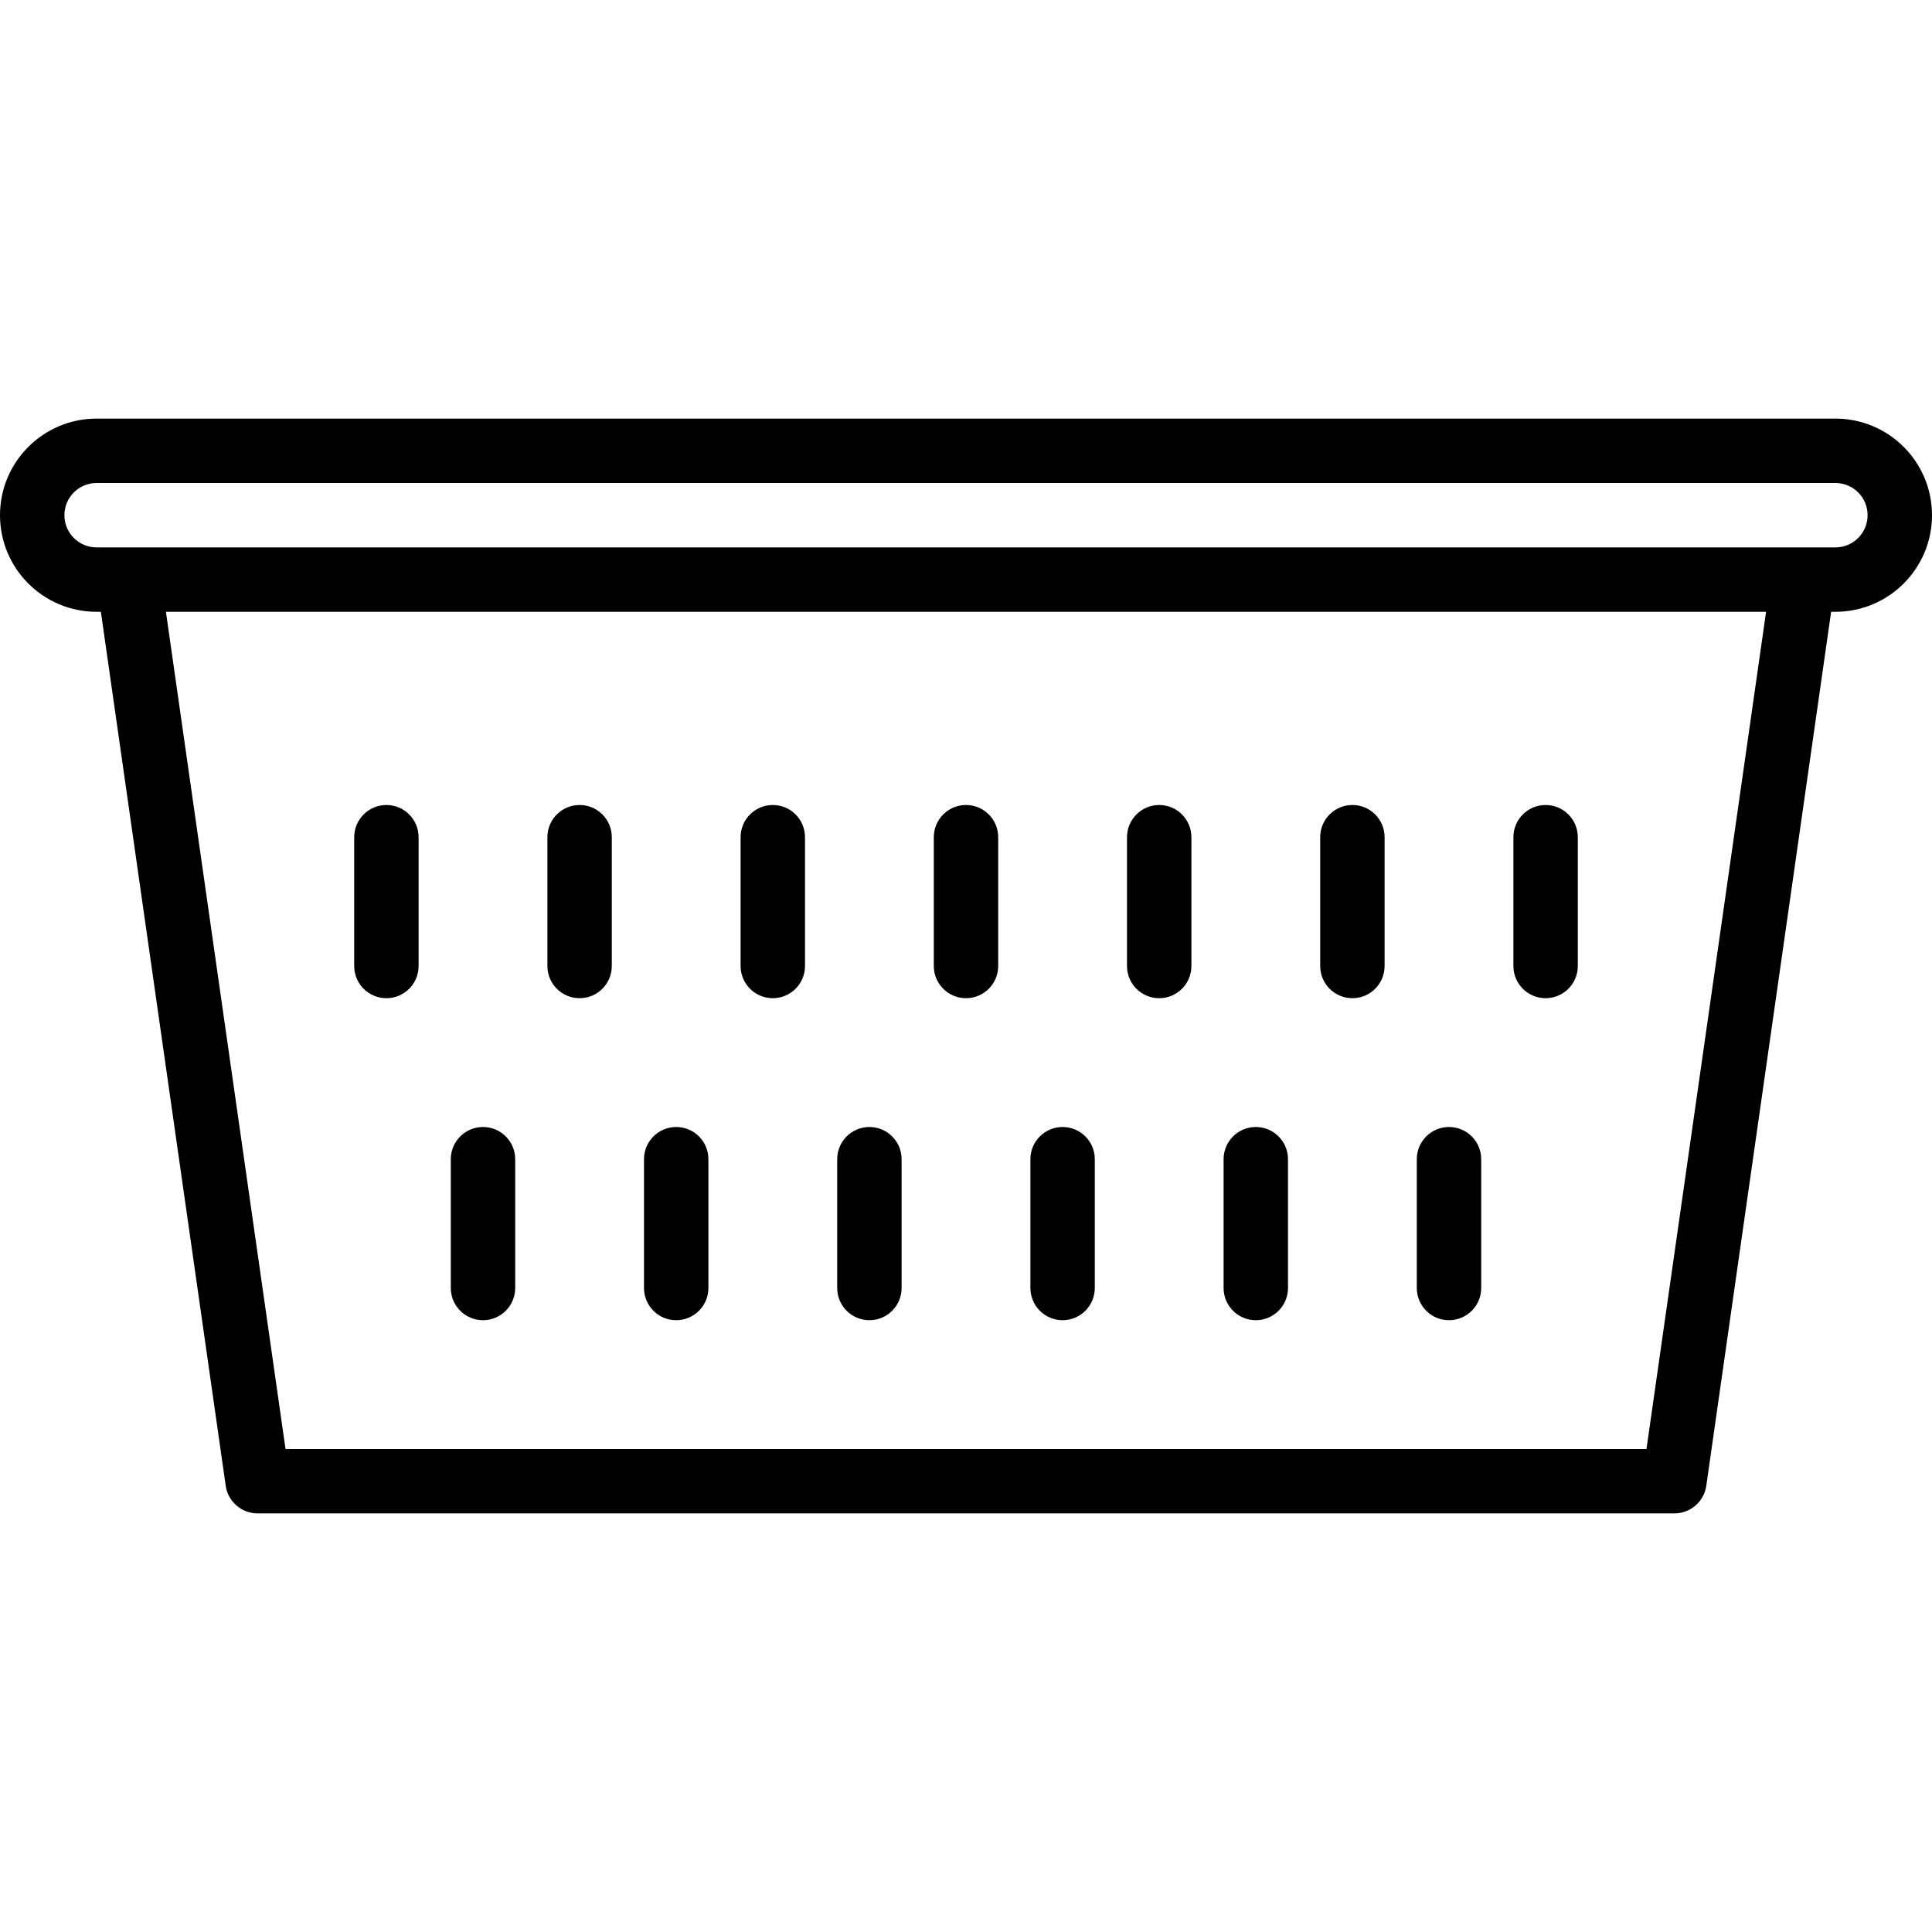 <svg height="480pt" viewBox="0 -104 480 480" width="480pt" xmlns="http://www.w3.org/2000/svg"><path d="m24 48h1.062l31.016 217.137c.566 3.938 3.941 6.863 7.922 6.863h352c3.98 0 7.355-2.926 7.922-6.863l31.016-217.137h1.062c13.254 0 24-10.746 24-24s-10.746-24-24-24h-432c-13.254 0-24 10.746-24 24s10.746 24 24 24zm385.062 208h-338.125l-29.715-208h397.555zm-385.062-240h432c4.418 0 8 3.582 8 8s-3.582 8-8 8h-432c-4.418 0-8-3.582-8-8s3.582-8 8-8zm0 0"/><path d="m240 144c4.418 0 8-3.582 8-8v-32c0-4.418-3.582-8-8-8s-8 3.582-8 8v32c0 4.418 3.582 8 8 8zm0 0"/><path d="m144 144c4.418 0 8-3.582 8-8v-32c0-4.418-3.582-8-8-8s-8 3.582-8 8v32c0 4.418 3.582 8 8 8zm0 0"/><path d="m192 144c4.418 0 8-3.582 8-8v-32c0-4.418-3.582-8-8-8s-8 3.582-8 8v32c0 4.418 3.582 8 8 8zm0 0"/><path d="m96 144c4.418 0 8-3.582 8-8v-32c0-4.418-3.582-8-8-8s-8 3.582-8 8v32c0 4.418 3.582 8 8 8zm0 0"/><path d="m336 144c4.418 0 8-3.582 8-8v-32c0-4.418-3.582-8-8-8s-8 3.582-8 8v32c0 4.418 3.582 8 8 8zm0 0"/><path d="m288 144c4.418 0 8-3.582 8-8v-32c0-4.418-3.582-8-8-8s-8 3.582-8 8v32c0 4.418 3.582 8 8 8zm0 0"/><path d="m216 224c4.418 0 8-3.582 8-8v-32c0-4.418-3.582-8-8-8s-8 3.582-8 8v32c0 4.418 3.582 8 8 8zm0 0"/><path d="m168 224c4.418 0 8-3.582 8-8v-32c0-4.418-3.582-8-8-8s-8 3.582-8 8v32c0 4.418 3.582 8 8 8zm0 0"/><path d="m312 224c4.418 0 8-3.582 8-8v-32c0-4.418-3.582-8-8-8s-8 3.582-8 8v32c0 4.418 3.582 8 8 8zm0 0"/><path d="m264 224c4.418 0 8-3.582 8-8v-32c0-4.418-3.582-8-8-8s-8 3.582-8 8v32c0 4.418 3.582 8 8 8zm0 0"/><path d="m360 224c4.418 0 8-3.582 8-8v-32c0-4.418-3.582-8-8-8s-8 3.582-8 8v32c0 4.418 3.582 8 8 8zm0 0"/><path d="m384 144c4.418 0 8-3.582 8-8v-32c0-4.418-3.582-8-8-8s-8 3.582-8 8v32c0 4.418 3.582 8 8 8zm0 0"/><path d="m120 224c4.418 0 8-3.582 8-8v-32c0-4.418-3.582-8-8-8s-8 3.582-8 8v32c0 4.418 3.582 8 8 8zm0 0"/></svg>